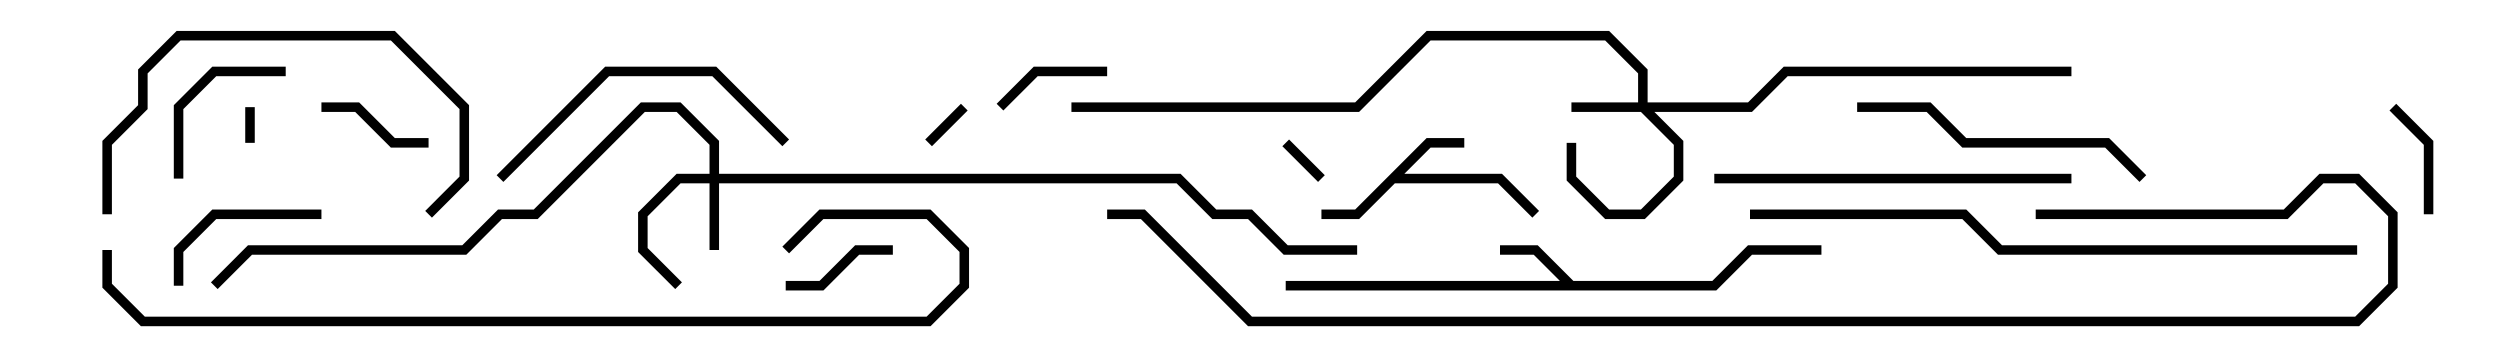 <svg version="1.1" width="105" height="15" xmlns="http://www.w3.org/2000/svg"><path d="M59.917,5.8L61.5,5.8L61.5,6.2L60.083,6.2L58.983,7.3L63.083,7.3L64.641,8.859L64.359,9.141L62.917,7.7L58.583,7.7L57.083,9.2L55.5,9.2L55.5,8.8L56.917,8.8z" stroke="none"/><path d="M66.083,11.8L71.917,11.8L73.417,10.3L76.5,10.3L76.5,10.7L73.583,10.7L72.083,12.2L54,12.2L54,11.8L65.517,11.8L64.417,10.7L63,10.7L63,10.3L64.583,10.3z" stroke="none"/><path d="M68.8,4.3L68.8,3.083L67.417,1.7L60.083,1.7L57.083,4.7L45,4.7L45,4.3L56.917,4.3L59.917,1.3L67.583,1.3L69.2,2.917L69.2,4.3L73.417,4.3L74.917,2.8L87,2.8L87,3.2L75.083,3.2L73.583,4.7L69.483,4.7L70.7,5.917L70.7,7.583L69.083,9.2L67.417,9.2L65.8,7.583L65.8,6L66.2,6L66.2,7.417L67.583,8.8L68.917,8.8L70.3,7.417L70.3,6.083L68.917,4.7L66,4.7L66,4.3z" stroke="none"/><path d="M29.8,7.3L29.8,6.083L28.417,4.7L27.083,4.7L22.583,9.2L21.083,9.2L19.583,10.7L10.583,10.7L9.141,12.141L8.859,11.859L10.417,10.3L19.417,10.3L20.917,8.8L22.417,8.8L26.917,4.3L28.583,4.3L30.2,5.917L30.2,7.3L49.583,7.3L51.083,8.8L52.583,8.8L54.083,10.3L57,10.3L57,10.7L53.917,10.7L52.417,9.2L50.917,9.2L49.417,7.7L30.2,7.7L30.2,10.5L29.8,10.5L29.8,7.7L28.583,7.7L27.2,9.083L27.2,10.417L28.641,11.859L28.359,12.141L26.8,10.583L26.8,8.917L28.417,7.3z" stroke="none"/><path d="M10.3,4.5L10.7,4.5L10.7,6L10.3,6z" stroke="none"/><path d="M40.359,4.359L40.641,4.641L39.141,6.141L38.859,5.859z" stroke="none"/><path d="M53.859,6.141L54.141,5.859L55.641,7.359L55.359,7.641z" stroke="none"/><path d="M33,12.2L33,11.8L34.417,11.8L35.917,10.3L37.5,10.3L37.5,10.7L36.083,10.7L34.583,12.2z" stroke="none"/><path d="M42.141,4.641L41.859,4.359L43.417,2.8L46.5,2.8L46.5,3.2L43.583,3.2z" stroke="none"/><path d="M13.5,4.7L13.5,4.3L15.083,4.3L16.583,5.8L18,5.8L18,6.2L16.417,6.2L14.917,4.7z" stroke="none"/><path d="M102.2,9L101.8,9L101.8,6.083L100.359,4.641L100.641,4.359L102.2,5.917z" stroke="none"/><path d="M12,2.8L12,3.2L9.083,3.2L7.7,4.583L7.7,7.5L7.3,7.5L7.3,4.417L8.917,2.8z" stroke="none"/><path d="M13.5,8.8L13.5,9.2L9.083,9.2L7.7,10.583L7.7,12L7.3,12L7.3,10.417L8.917,8.8z" stroke="none"/><path d="M21.141,7.641L20.859,7.359L25.417,2.8L30.083,2.8L33.141,5.859L32.859,6.141L29.917,3.2L25.583,3.2z" stroke="none"/><path d="M90.141,7.359L89.859,7.641L88.417,6.2L82.417,6.2L80.917,4.7L78,4.7L78,4.3L81.083,4.3L82.583,5.8L88.583,5.8z" stroke="none"/><path d="M4.7,9L4.3,9L4.3,5.917L5.8,4.417L5.8,2.917L7.417,1.3L16.583,1.3L19.7,4.417L19.7,7.583L18.141,9.141L17.859,8.859L19.3,7.417L19.3,4.583L16.417,1.7L7.583,1.7L6.2,3.083L6.2,4.583L4.7,6.083z" stroke="none"/><path d="M87,7.3L87,7.7L72,7.7L72,7.3z" stroke="none"/><path d="M73.5,9.2L73.5,8.8L82.583,8.8L84.083,10.3L99,10.3L99,10.7L83.917,10.7L82.417,9.2z" stroke="none"/><path d="M4.3,10.5L4.7,10.5L4.7,11.917L6.083,13.3L38.917,13.3L40.3,11.917L40.3,10.583L38.917,9.2L34.583,9.2L33.141,10.641L32.859,10.359L34.417,8.8L39.083,8.8L40.7,10.417L40.7,12.083L39.083,13.7L5.917,13.7L4.3,12.083z" stroke="none"/><path d="M85.5,9.2L85.5,8.8L95.917,8.8L97.417,7.3L99.083,7.3L100.7,8.917L100.7,12.083L99.083,13.7L52.417,13.7L47.917,9.2L46.5,9.2L46.5,8.8L48.083,8.8L52.583,13.3L98.917,13.3L100.3,11.917L100.3,9.083L98.917,7.7L97.583,7.7L96.083,9.2z" stroke="none"/></svg>